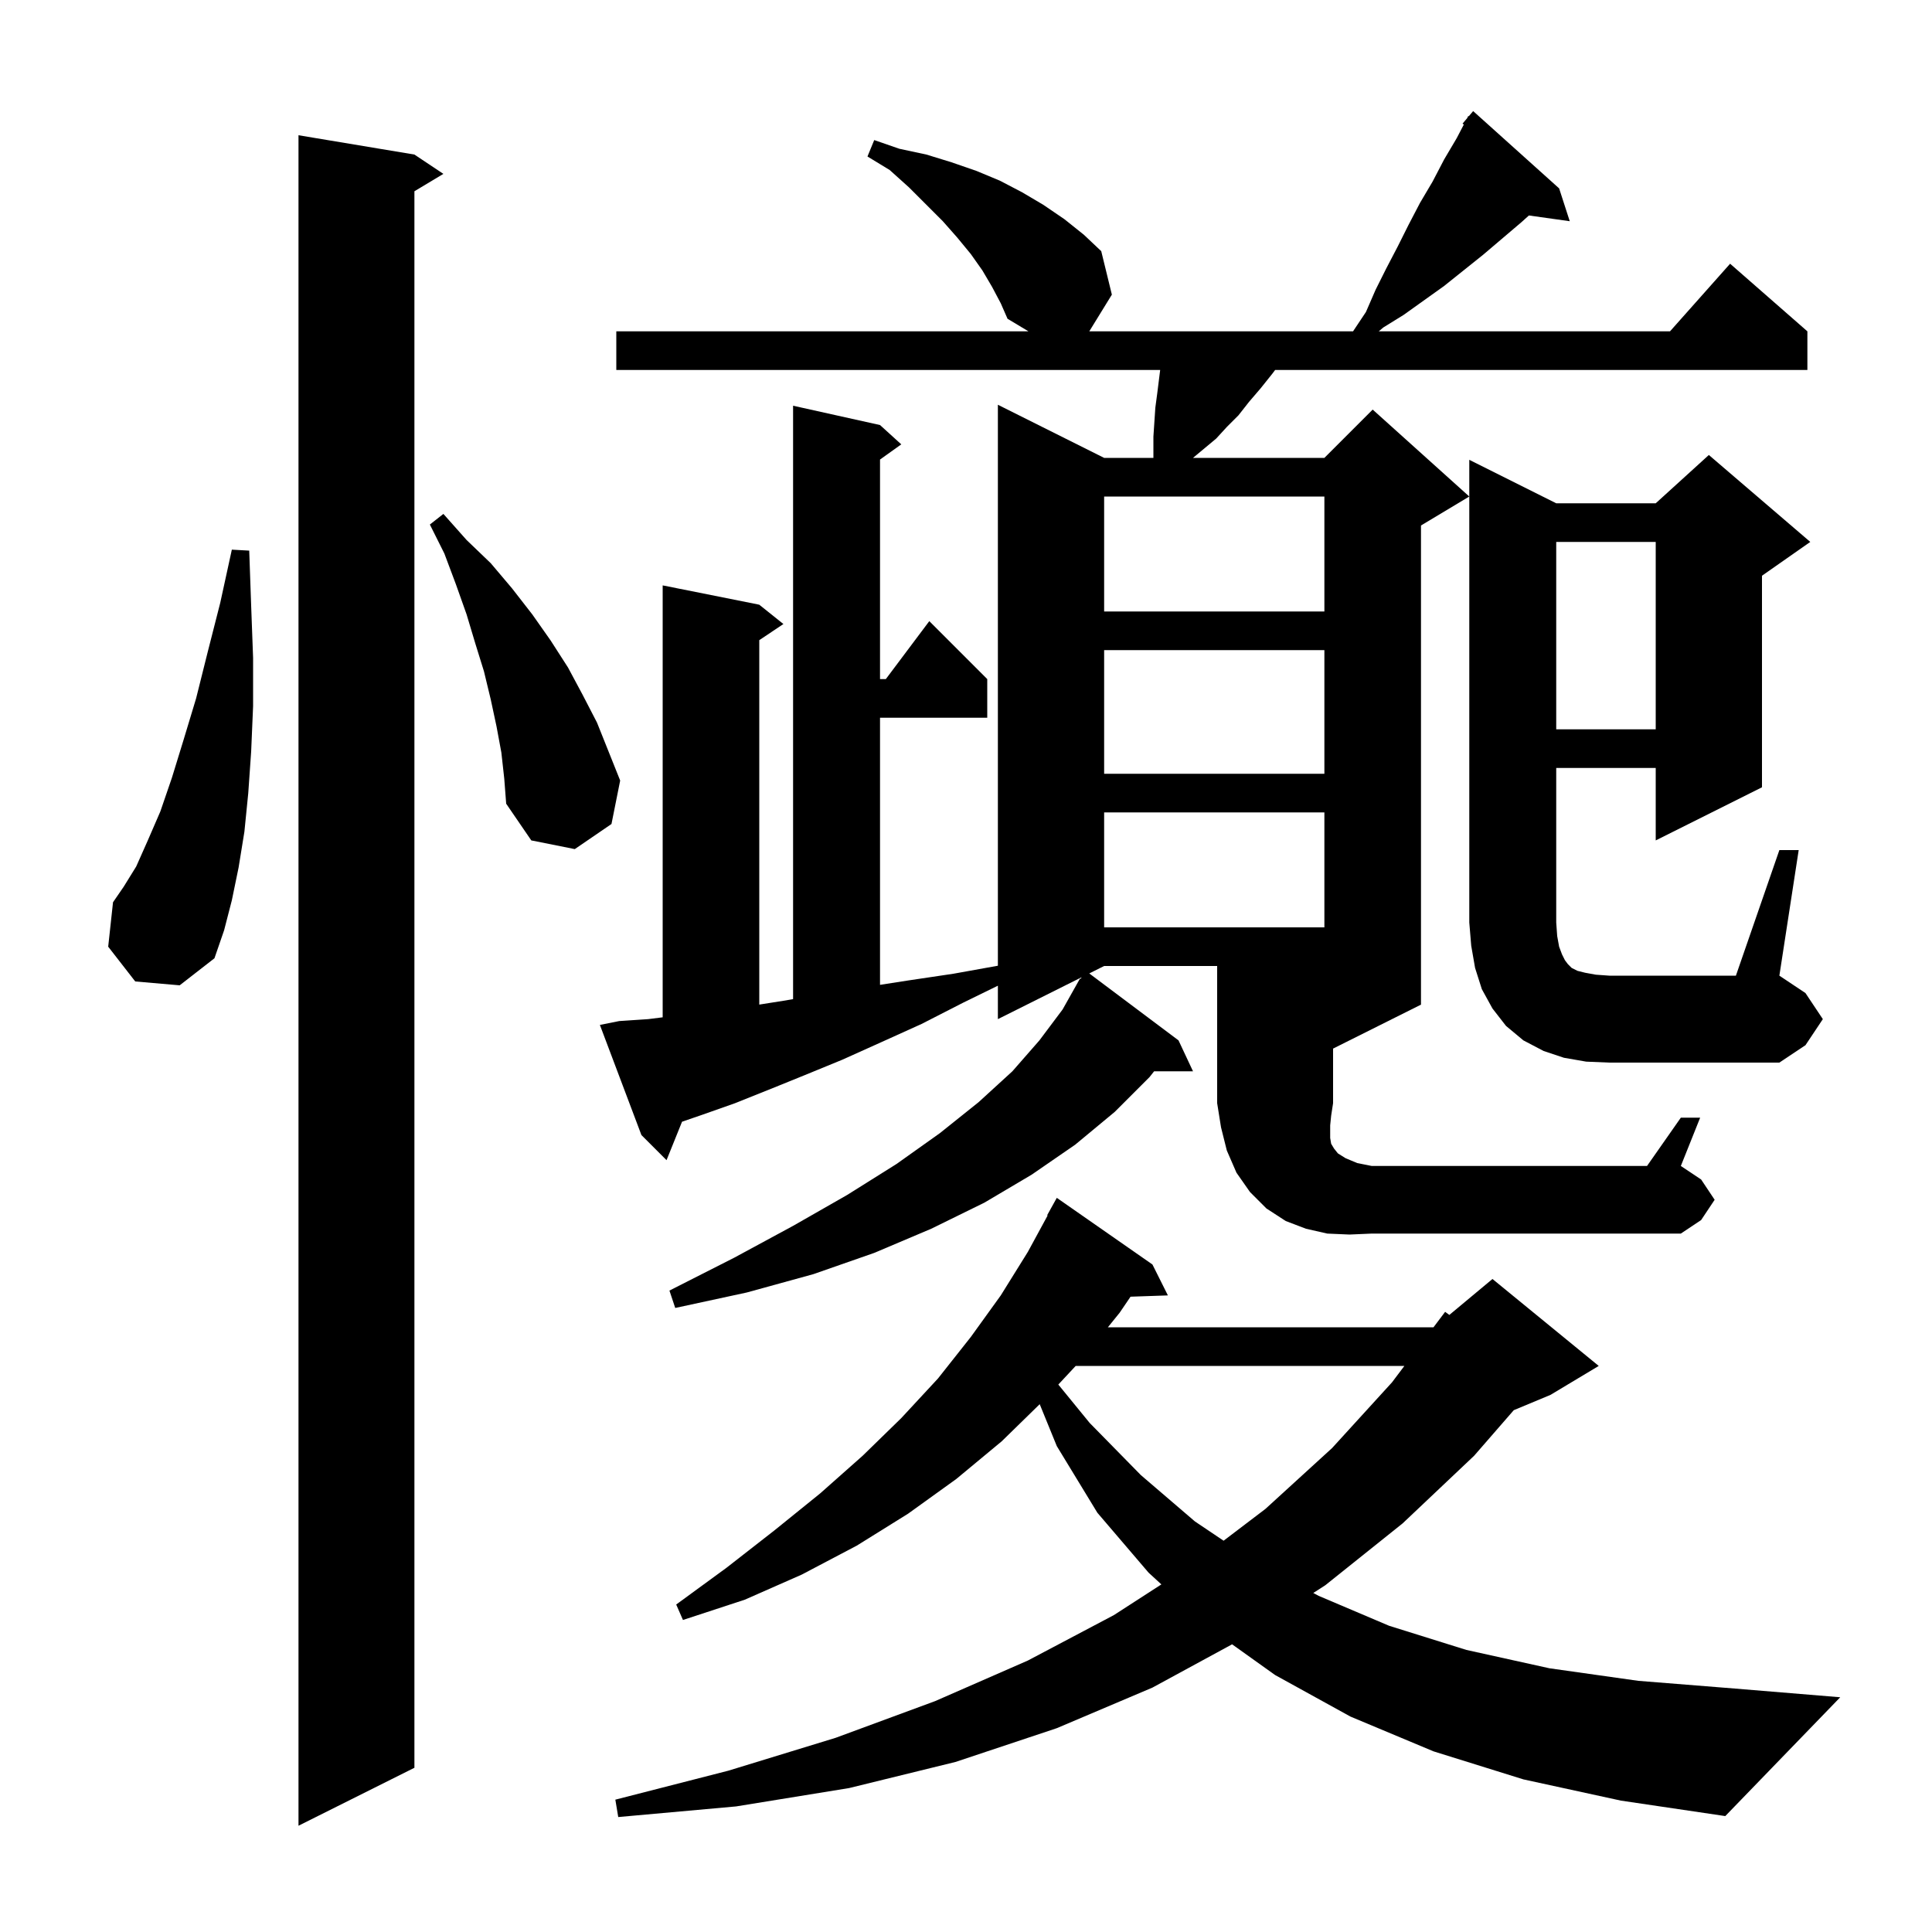 <svg xmlns="http://www.w3.org/2000/svg" xmlns:xlink="http://www.w3.org/1999/xlink" version="1.1" baseProfile="full" viewBox="0 0 200 200" width="200" height="200">
<g fill="black">
<path d="M 42.9 16.0 L 45.9 18.0 L 42.9 19.8 L 42.9 183.0 L 30.9 189.0 L 30.9 14.0 Z M 157.7 184.2 L 148.4 181.3 L 139.8 177.7 L 132.0 173.4 L 127.546 170.219 L 119.3 174.7 L 109.4 178.9 L 98.9 182.4 L 87.9 185.1 L 76.2 187.0 L 64.0 188.1 L 63.7 186.3 L 75.4 183.3 L 86.5 179.9 L 96.8 176.1 L 106.4 171.9 L 115.3 167.2 L 120.225 164.017 L 118.9 162.8 L 113.6 156.6 L 109.4 149.7 L 107.63 145.361 L 103.7 149.2 L 99.0 153.1 L 94.0 156.7 L 88.7 160.0 L 83.0 163.0 L 77.1 165.6 L 70.7 167.7 L 70.0 166.1 L 75.2 162.3 L 80.2 158.4 L 84.9 154.6 L 89.3 150.7 L 93.3 146.8 L 97.1 142.7 L 100.5 138.4 L 103.6 134.1 L 106.4 129.6 L 108.452 125.824 L 108.4 125.8 L 109.4 124.0 L 119.3 130.9 L 120.9 134.1 L 117.033 134.233 L 115.9 135.9 L 114.687 137.4 L 148.395 137.4 L 149.6 135.8 L 150.034 136.122 L 154.5 132.4 L 165.5 141.4 L 160.5 144.4 L 156.706 145.981 L 152.6 150.7 L 145.2 157.7 L 137.2 164.1 L 135.95 164.905 L 136.5 165.2 L 143.8 168.3 L 151.8 170.8 L 160.4 172.7 L 169.6 174.0 L 179.6 174.8 L 190.5 175.7 L 178.6 188.0 L 167.8 186.4 Z M 111.355 141.4 L 109.557 143.329 L 112.8 147.3 L 118.1 152.7 L 123.7 157.5 L 126.666 159.494 L 131.0 156.2 L 137.9 149.9 L 144.1 143.1 L 145.381 141.4 Z M 139.7 127.8 L 137.4 127.7 L 135.2 127.2 L 133.1 126.4 L 131.1 125.1 L 129.4 123.4 L 128.0 121.4 L 127.0 119.1 L 126.4 116.7 L 126.0 114.2 L 126.0 100.0 L 114.3 100.0 L 112.76 100.77 L 122.0 107.7 L 123.5 110.9 L 119.474 110.9 L 119.0 111.5 L 115.4 115.1 L 111.3 118.5 L 106.8 121.6 L 101.9 124.5 L 96.4 127.2 L 90.5 129.7 L 84.2 131.9 L 77.3 133.8 L 69.9 135.4 L 69.3 133.6 L 76.0 130.2 L 82.1 126.9 L 87.7 123.7 L 92.8 120.5 L 97.3 117.3 L 101.3 114.1 L 104.8 110.9 L 107.6 107.7 L 110.0 104.5 L 111.8 101.3 L 111.859 101.337 L 111.97 101.165 L 103.3 105.5 L 103.3 102.04 L 99.7 103.8 L 95.4 106.0 L 91.2 107.9 L 87.2 109.7 L 83.3 111.3 L 79.6 112.8 L 76.1 114.2 L 72.7 115.4 L 70.604 116.121 L 69.0 120.1 L 66.4 117.5 L 62.1 106.1 L 64.1 105.7 L 67.1 105.5 L 68.6 105.312 L 68.6 60.6 L 78.6 62.6 L 81.1 64.6 L 78.6 66.267 L 78.6 103.995 L 81.1 103.6 L 82.1 103.429 L 82.1 42.0 L 91.1 44.0 L 93.3 46.0 L 91.1 47.571 L 91.1 70.3 L 91.7 70.3 L 96.2 64.3 L 102.2 70.3 L 102.2 74.3 L 91.1 74.3 L 91.1 101.951 L 94.0 101.5 L 98.7 100.8 L 103.3 99.972 L 103.3 41.9 L 114.3 47.4 L 119.4 47.4 L 119.4 45.2 L 119.6 42.2 L 119.8 40.7 L 120.1 38.3 L 63.8 38.3 L 63.8 34.3 L 106.467 34.3 L 104.3 33.0 L 103.6 31.4 L 102.7 29.7 L 101.7 28.0 L 100.5 26.3 L 99.1 24.6 L 97.6 22.9 L 94.1 19.4 L 92.1 17.6 L 89.8 16.2 L 90.5 14.5 L 93.1 15.4 L 95.9 16.0 L 98.5 16.8 L 101.1 17.7 L 103.5 18.7 L 105.8 19.9 L 108.0 21.2 L 110.2 22.7 L 112.2 24.3 L 114.0 26.0 L 115.1 30.5 L 112.762 34.3 L 140.067 34.3 L 141.4 32.3 L 142.4 30.0 L 143.5 27.8 L 144.7 25.5 L 145.8 23.3 L 147.0 21.0 L 148.3 18.8 L 149.5 16.5 L 150.8 14.3 L 151.535 12.891 L 151.4 12.8 L 151.876 12.237 L 152.0 12.0 L 152.046 12.037 L 152.5 11.5 L 161.4 19.5 L 162.5 22.9 L 158.271 22.306 L 157.5 23.0 L 153.5 26.4 L 149.5 29.6 L 145.3 32.6 L 143.2 33.9 L 142.725 34.3 L 172.878 34.3 L 179.1 27.3 L 187.1 34.3 L 187.1 38.3 L 132.0 38.3 L 131.7 38.7 L 130.5 40.2 L 129.3 41.6 L 128.2 43.0 L 127.0 44.2 L 125.9 45.4 L 123.5 47.4 L 137.1 47.4 L 142.1 42.4 L 152.1 51.4 L 147.1 54.4 L 147.1 104.0 L 138.0 108.55 L 138.0 114.2 L 137.8 115.5 L 137.7 116.5 L 137.7 117.8 L 137.8 118.4 L 138.1 118.9 L 138.5 119.4 L 139.3 119.9 L 140.5 120.4 L 142.0 120.7 L 170.5 120.7 L 174.0 115.7 L 176.0 115.7 L 174.0 120.7 L 176.1 122.1 L 177.5 124.2 L 176.1 126.3 L 174.0 127.7 L 142.0 127.7 Z M 164.2 109.9 L 161.9 109.5 L 159.8 108.8 L 157.7 107.7 L 155.9 106.2 L 154.5 104.4 L 153.4 102.4 L 152.7 100.2 L 152.3 97.9 L 152.1 95.5 L 152.1 47.6 L 161.1 52.1 L 171.4 52.1 L 176.9 47.1 L 187.4 56.1 L 182.4 59.6 L 182.4 81.5 L 171.4 87.0 L 171.4 79.5 L 161.1 79.5 L 161.1 95.5 L 161.2 96.9 L 161.4 98.0 L 161.7 98.8 L 162.0 99.4 L 162.3 99.8 L 162.7 100.2 L 163.3 100.5 L 164.1 100.7 L 165.2 100.9 L 166.6 101.0 L 179.7 101.0 L 184.2 88.0 L 186.2 88.0 L 184.2 101.0 L 186.9 102.8 L 188.7 105.5 L 186.9 108.2 L 184.2 110.0 L 166.6 110.0 Z M 14.0 101.6 L 11.2 98.0 L 11.7 93.4 L 12.8 91.8 L 14.1 89.7 L 15.3 87.0 L 16.6 84.0 L 17.8 80.5 L 19.0 76.6 L 20.3 72.3 L 21.5 67.5 L 22.8 62.4 L 24.0 56.9 L 25.8 57.0 L 26.0 62.7 L 26.2 68.1 L 26.2 73.1 L 26.0 77.8 L 25.7 82.1 L 25.3 86.1 L 24.7 89.8 L 24.0 93.2 L 23.2 96.3 L 22.2 99.2 L 18.6 102.0 Z M 114.3 84.1 L 114.3 96.0 L 137.1 96.0 L 137.1 84.1 Z M 51.9 77.9 L 51.4 75.2 L 50.8 72.4 L 50.1 69.5 L 49.2 66.6 L 48.3 63.6 L 47.2 60.5 L 46.0 57.3 L 44.5 54.3 L 45.9 53.2 L 48.3 55.9 L 50.8 58.3 L 53.0 60.9 L 55.1 63.6 L 57.0 66.3 L 58.8 69.1 L 60.3 71.9 L 61.8 74.8 L 64.2 80.8 L 63.3 85.3 L 59.5 87.9 L 55.0 87.0 L 52.4 83.2 L 52.2 80.6 Z M 114.3 67.3 L 114.3 80.1 L 137.1 80.1 L 137.1 67.3 Z M 161.1 56.1 L 161.1 75.5 L 171.4 75.5 L 171.4 56.1 Z M 114.3 51.4 L 114.3 63.3 L 137.1 63.3 L 137.1 51.4 Z " />
</g>
</svg>

